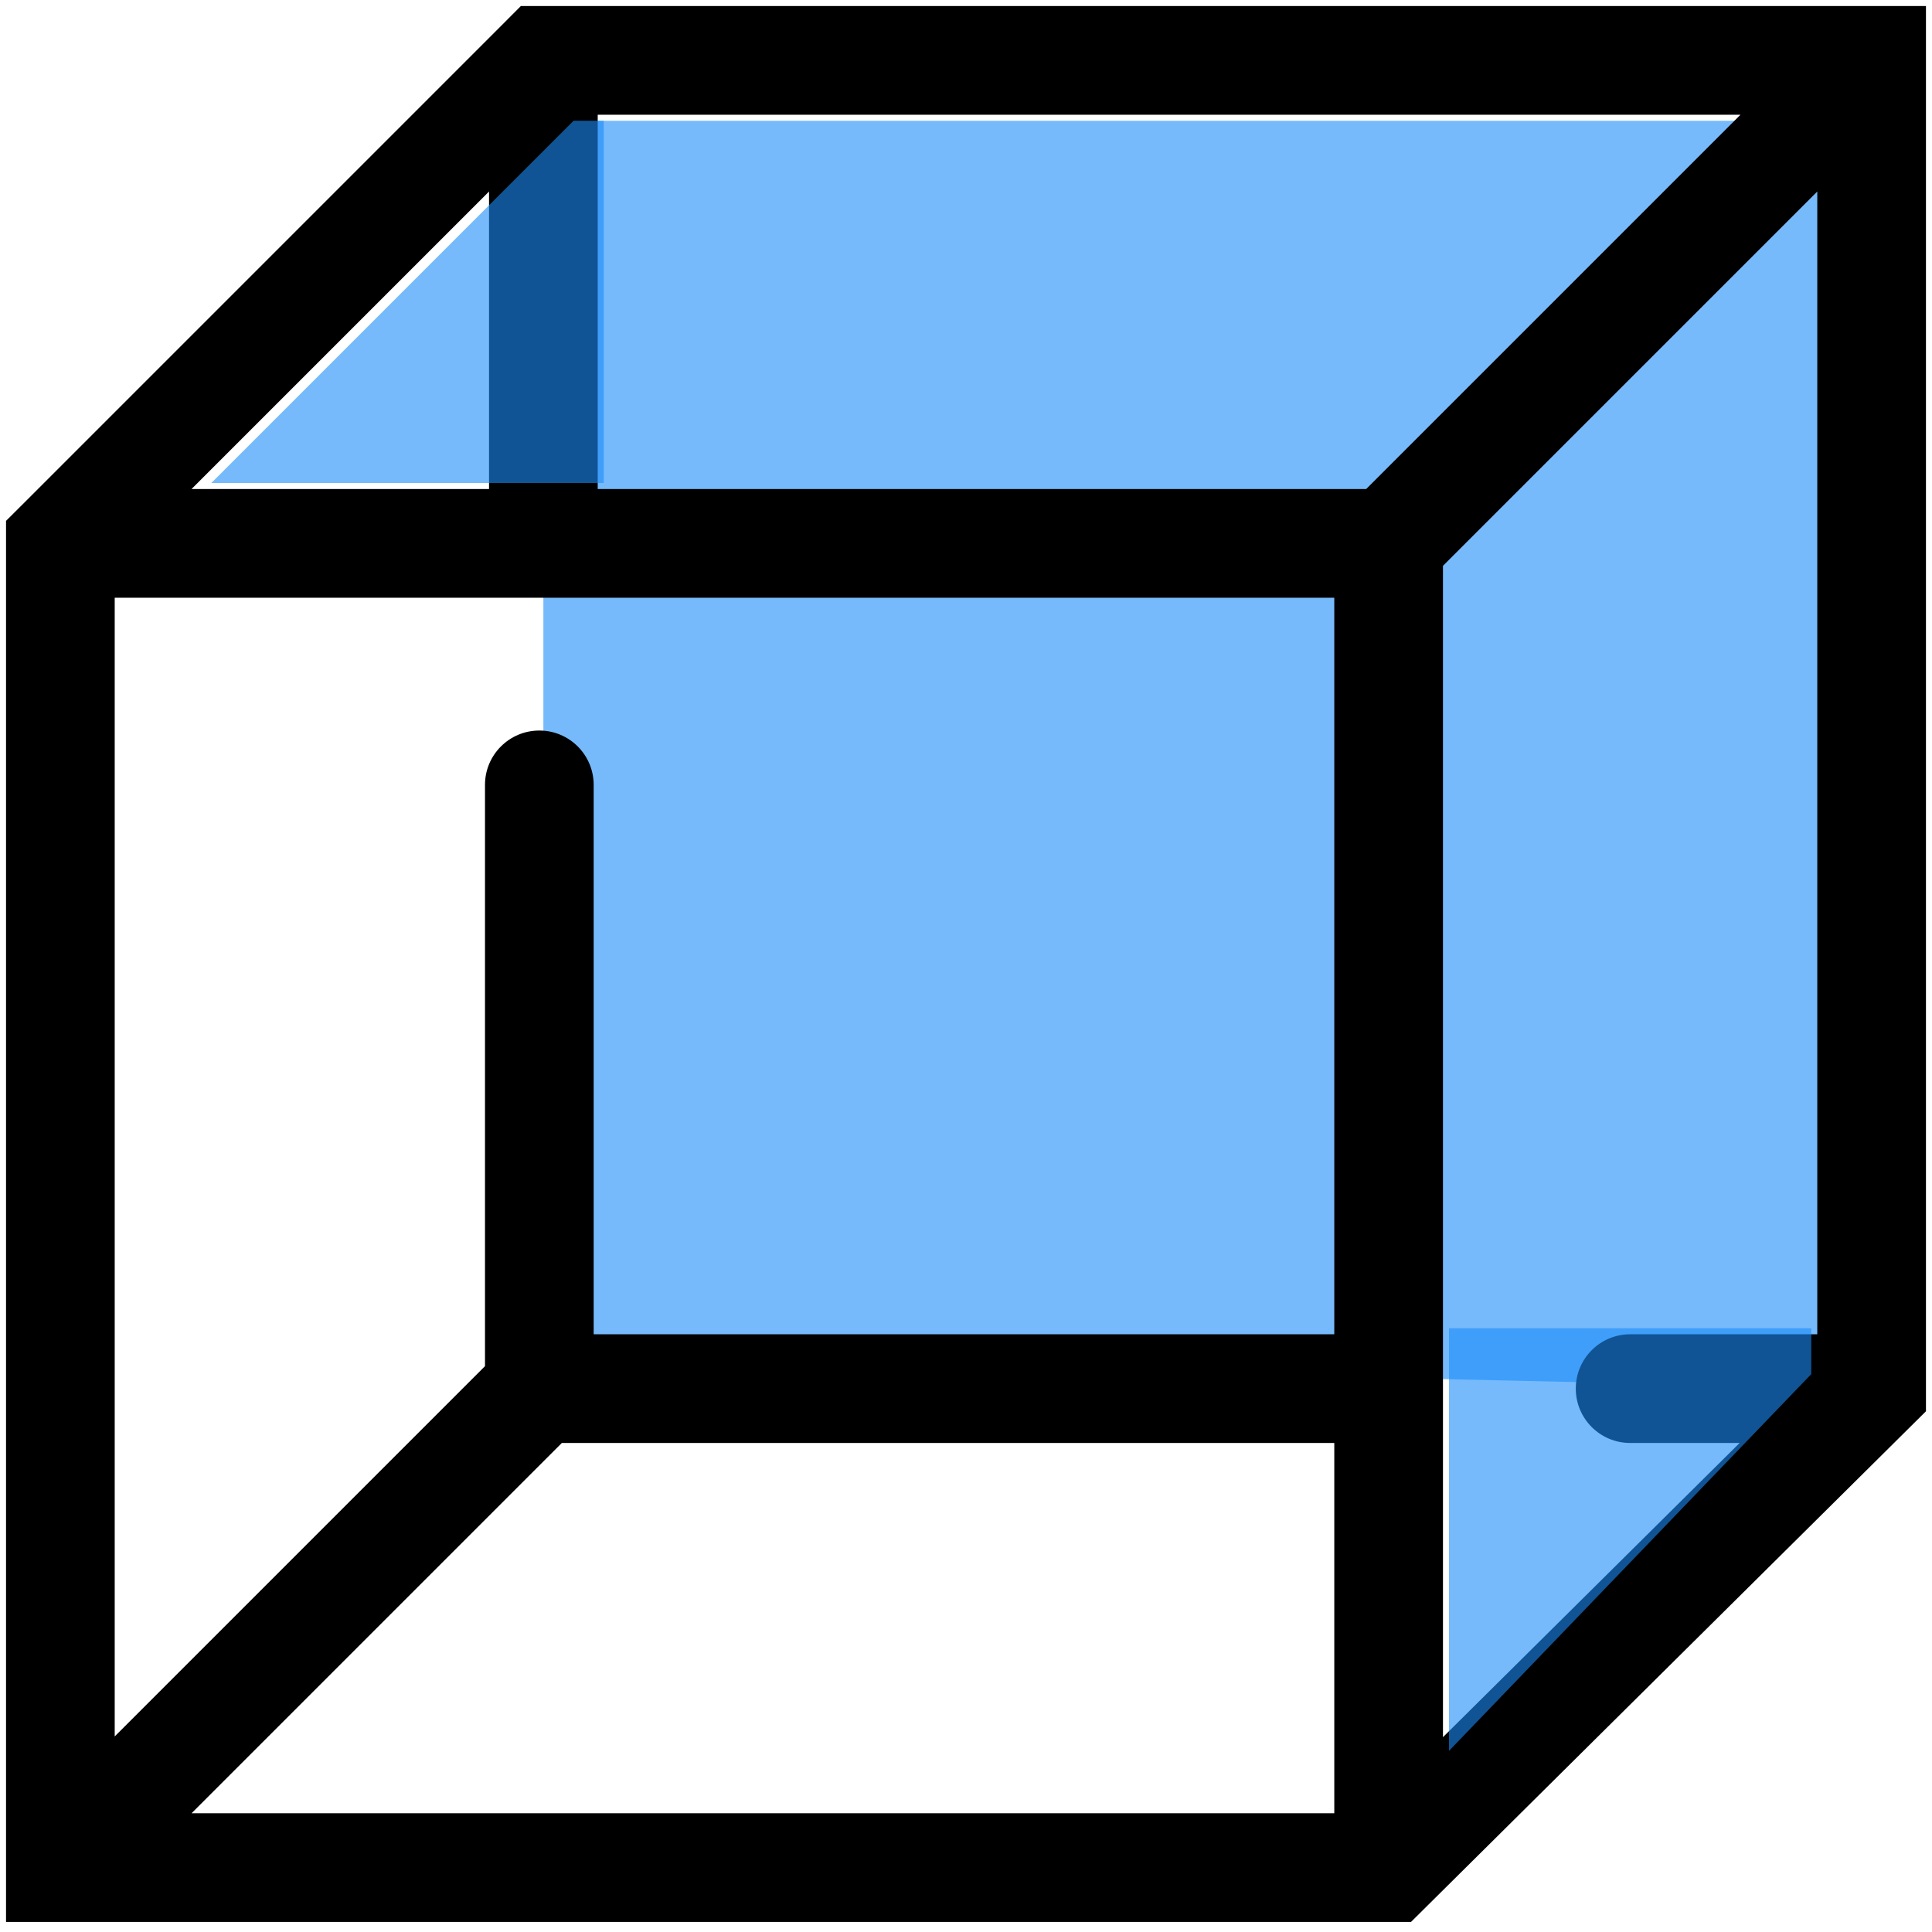 <svg width="32" height="32" viewBox="0 0 32 32" fill="none" xmlns="http://www.w3.org/2000/svg">
<path d="M9 2H31V23L9 22.512V2Z" fill="#1B8CF8" fill-opacity="0.6"/>
<path d="M23 30.933V31.833H23.371L23.634 31.572L23 30.933ZM31 23L31.634 23.639L31.9 23.375V23H31ZM1 30.933H0.1V31.833H1V30.933ZM1 9L0.364 8.364L0.1 8.627V9H1ZM31 1H31.9V0.1H31V1ZM9 1V0.1H8.627L8.364 0.364L9 1ZM27 22.1C26.503 22.1 26.1 22.503 26.1 23C26.1 23.497 26.503 23.9 27 23.9V22.1ZM9.833 13C9.833 12.503 9.43 12.1 8.933 12.1C8.436 12.1 8.033 12.503 8.033 13H9.833ZM23.634 31.572L31.634 23.639L30.366 22.361L22.366 30.294L23.634 31.572ZM23 30.033H1V31.833H23V30.033ZM30.364 0.364L22.364 8.364L23.636 9.636L31.636 1.636L30.364 0.364ZM1.9 30.933V9H0.1V30.933H1.9ZM31.9 23V1H30.1V23H31.9ZM1.636 31.57L9.57 23.636L8.297 22.364L0.364 30.297L1.636 31.57ZM22.1 9V23H23.9V9H22.1ZM22.1 23V30.933H23.9V23H22.1ZM8.933 23.9H23V22.1H8.933V23.9ZM31 22.1H27V23.9H31V22.1ZM9.833 23V13H8.033V23H9.833ZM1 9.9L9 9.9L9 8.1L1 8.1L1 9.9ZM9 9.9L23 9.9V8.1L9 8.1L9 9.9ZM8.364 0.364L0.364 8.364L1.636 9.636L9.636 1.636L8.364 0.364ZM31 0.1H9V1.9H31V0.1ZM9.9 9L9.9 1L8.1 1L8.1 9L9.9 9Z" fill="black"/>
<path d="M9.5 2H10V8H3.5L9.5 2Z" fill="#1B8CF8" fill-opacity="0.6"/>
<path d="M24 22H30V22.76L24 29L24 22Z" fill="#1B8CF8" fill-opacity="0.6"/>
</svg>
